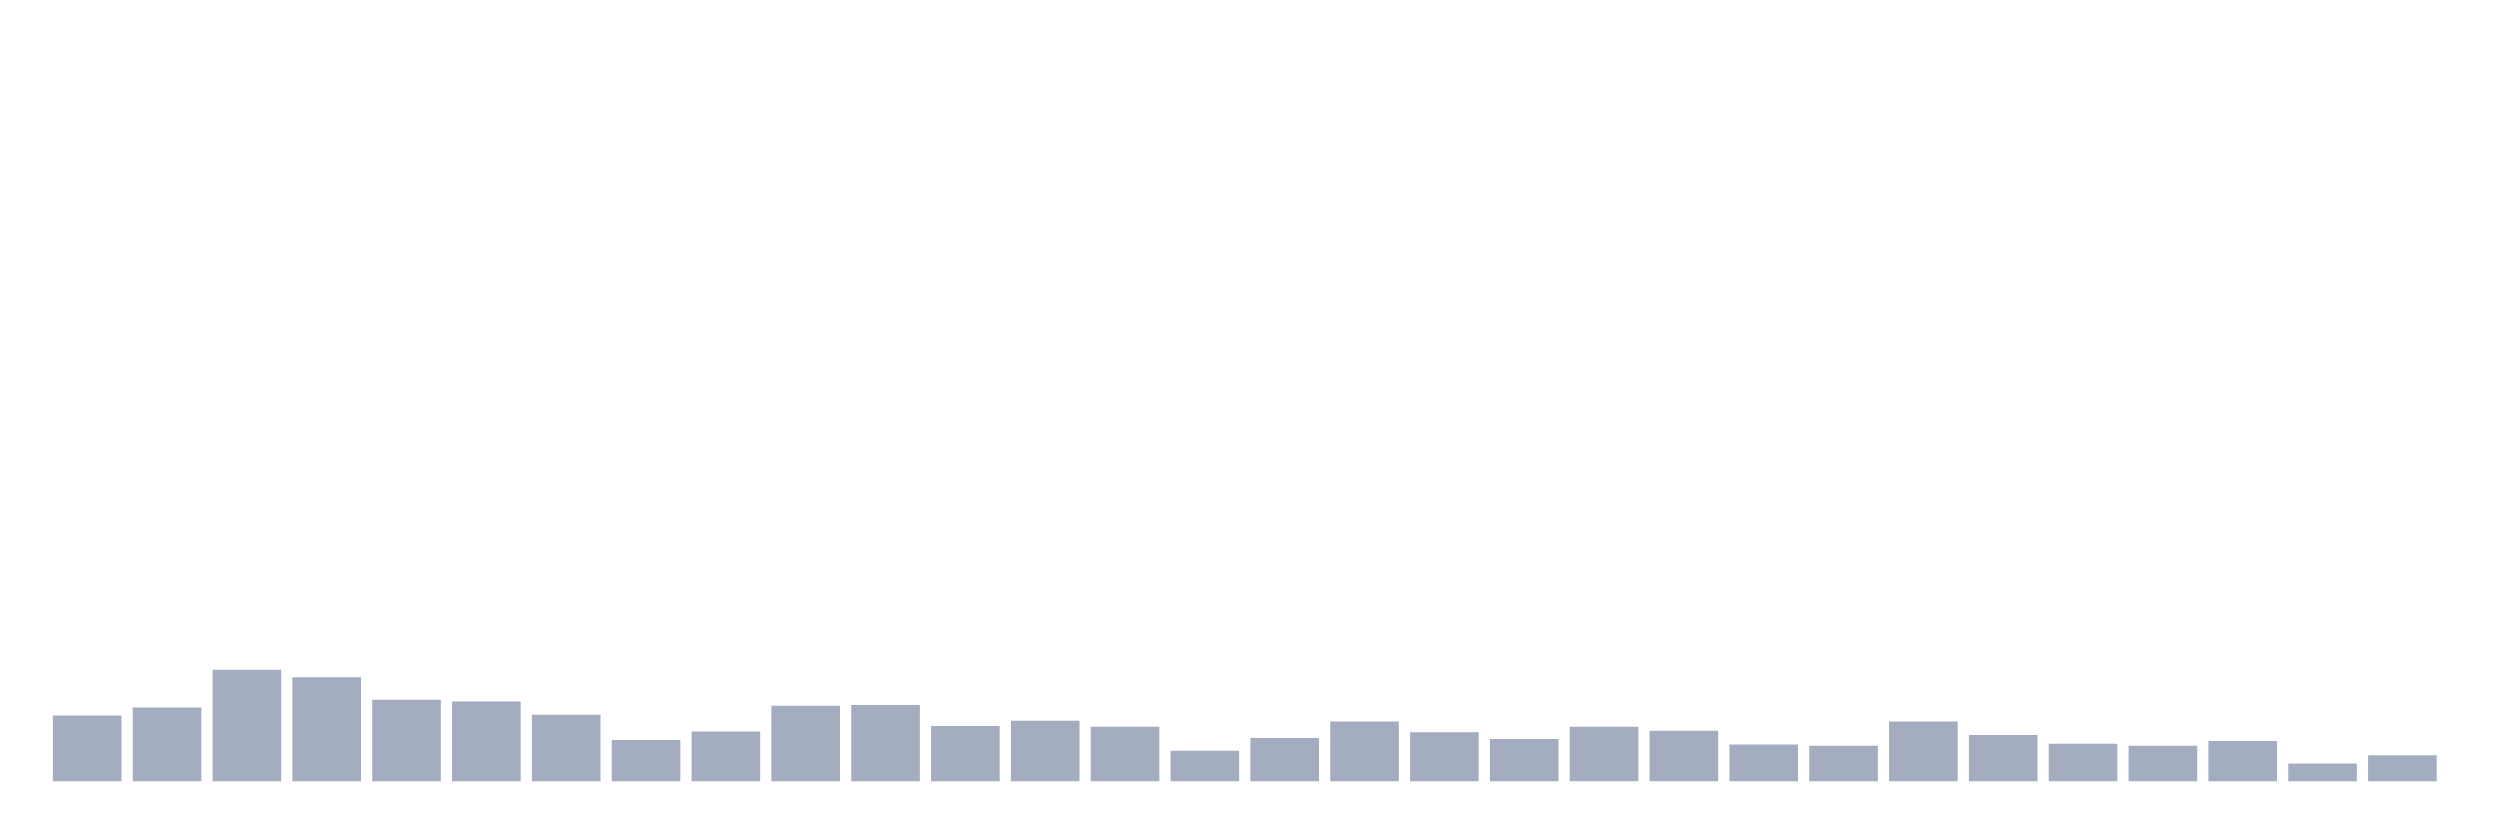 <svg xmlns="http://www.w3.org/2000/svg" viewBox="0 0 480 160"><g transform="translate(10,10)"><rect class="bar" x="0.153" width="13.175" y="127.373" height="12.627" fill="rgb(164,173,192)"></rect><rect class="bar" x="15.482" width="13.175" y="125.837" height="14.163" fill="rgb(164,173,192)"></rect><rect class="bar" x="30.81" width="13.175" y="118.587" height="21.413" fill="rgb(164,173,192)"></rect><rect class="bar" x="46.138" width="13.175" y="120.027" height="19.973" fill="rgb(164,173,192)"></rect><rect class="bar" x="61.466" width="13.175" y="124.348" height="15.652" fill="rgb(164,173,192)"></rect><rect class="bar" x="76.794" width="13.175" y="124.684" height="15.316" fill="rgb(164,173,192)"></rect><rect class="bar" x="92.123" width="13.175" y="127.229" height="12.771" fill="rgb(164,173,192)"></rect><rect class="bar" x="107.451" width="13.175" y="132.078" height="7.922" fill="rgb(164,173,192)"></rect><rect class="bar" x="122.779" width="13.175" y="130.446" height="9.554" fill="rgb(164,173,192)"></rect><rect class="bar" x="138.107" width="13.175" y="125.501" height="14.499" fill="rgb(164,173,192)"></rect><rect class="bar" x="153.436" width="13.175" y="125.357" height="14.643" fill="rgb(164,173,192)"></rect><rect class="bar" x="168.764" width="13.175" y="129.39" height="10.61" fill="rgb(164,173,192)"></rect><rect class="bar" x="184.092" width="13.175" y="128.381" height="11.619" fill="rgb(164,173,192)"></rect><rect class="bar" x="199.42" width="13.175" y="129.534" height="10.466" fill="rgb(164,173,192)"></rect><rect class="bar" x="214.748" width="13.175" y="134.143" height="5.857" fill="rgb(164,173,192)"></rect><rect class="bar" x="230.077" width="13.175" y="131.694" height="8.306" fill="rgb(164,173,192)"></rect><rect class="bar" x="245.405" width="13.175" y="128.525" height="11.475" fill="rgb(164,173,192)"></rect><rect class="bar" x="260.733" width="13.175" y="130.59" height="9.41" fill="rgb(164,173,192)"></rect><rect class="bar" x="276.061" width="13.175" y="131.886" height="8.114" fill="rgb(164,173,192)"></rect><rect class="bar" x="291.39" width="13.175" y="129.534" height="10.466" fill="rgb(164,173,192)"></rect><rect class="bar" x="306.718" width="13.175" y="130.302" height="9.698" fill="rgb(164,173,192)"></rect><rect class="bar" x="322.046" width="13.175" y="132.942" height="7.058" fill="rgb(164,173,192)"></rect><rect class="bar" x="337.374" width="13.175" y="133.182" height="6.818" fill="rgb(164,173,192)"></rect><rect class="bar" x="352.702" width="13.175" y="128.525" height="11.475" fill="rgb(164,173,192)"></rect><rect class="bar" x="368.031" width="13.175" y="131.118" height="8.882" fill="rgb(164,173,192)"></rect><rect class="bar" x="383.359" width="13.175" y="132.798" height="7.202" fill="rgb(164,173,192)"></rect><rect class="bar" x="398.687" width="13.175" y="133.182" height="6.818" fill="rgb(164,173,192)"></rect><rect class="bar" x="414.015" width="13.175" y="132.27" height="7.73" fill="rgb(164,173,192)"></rect><rect class="bar" x="429.344" width="13.175" y="136.591" height="3.409" fill="rgb(164,173,192)"></rect><rect class="bar" x="444.672" width="13.175" y="135.007" height="4.993" fill="rgb(164,173,192)"></rect></g></svg>